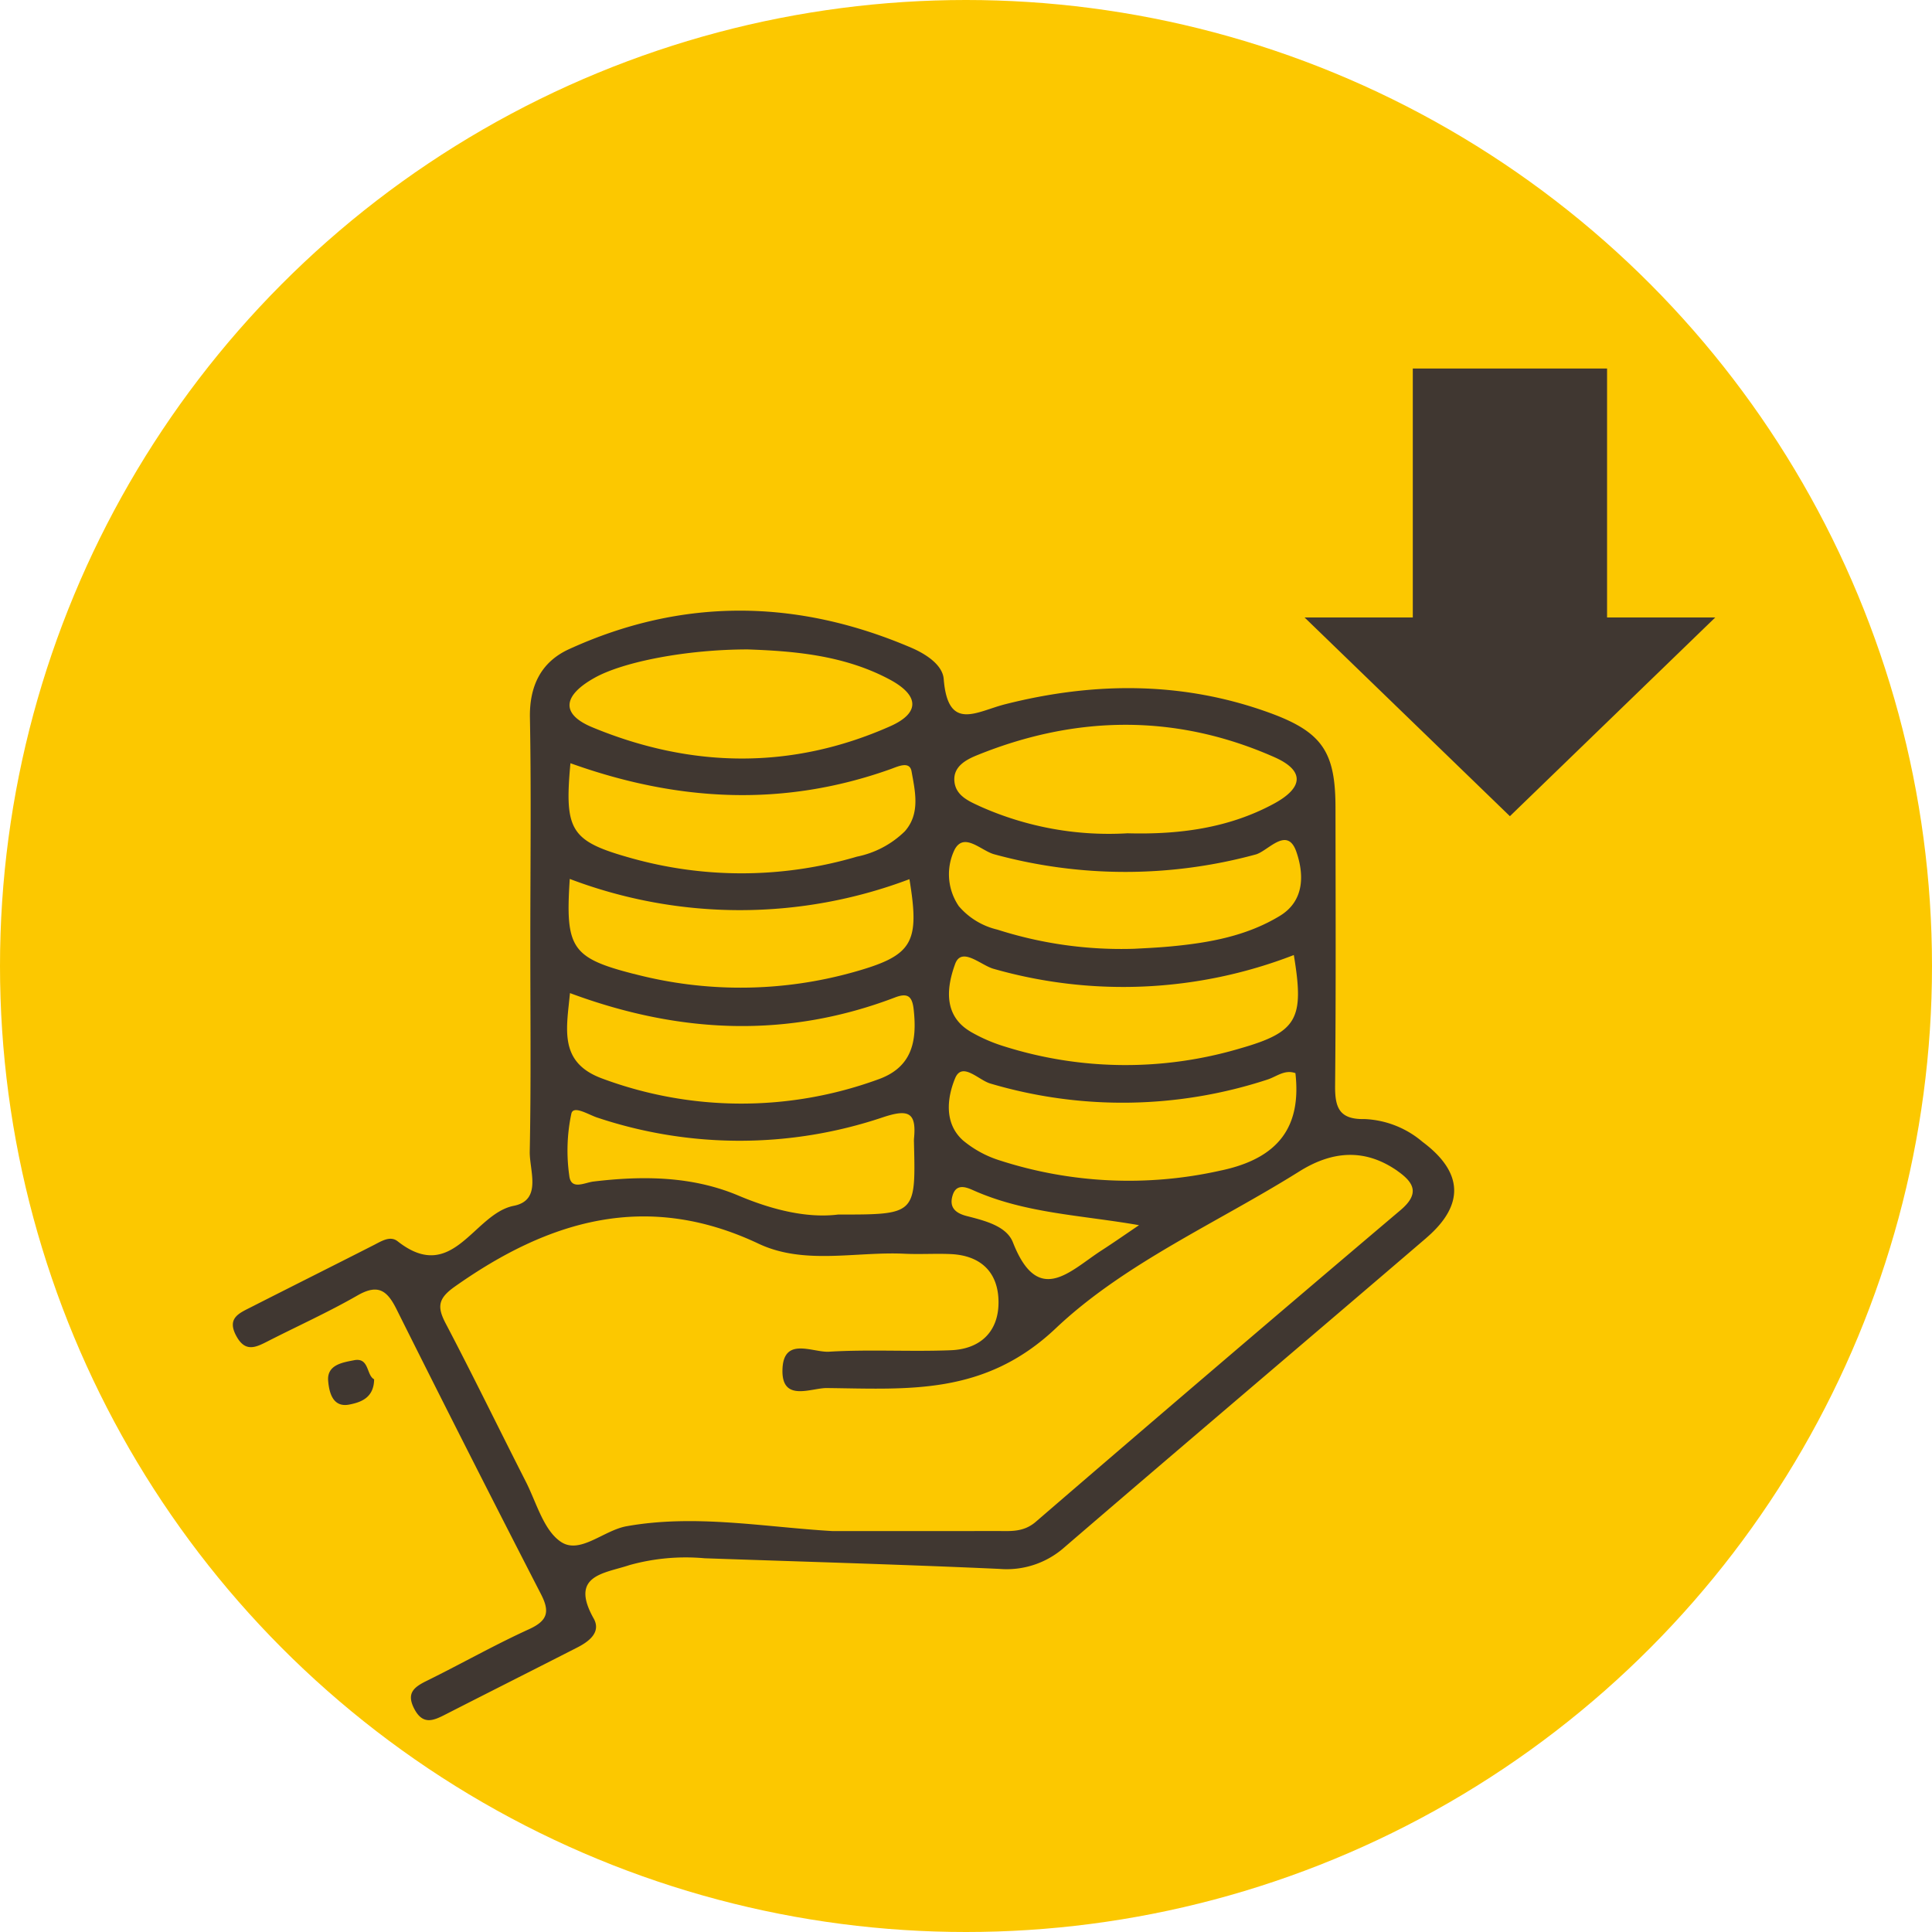 <svg xmlns="http://www.w3.org/2000/svg" width="200" height="200"><defs><clipPath id="a"><path fill="none" d="M0 0h153.457v139.923H0z"/></clipPath><style>.d{fill:#403731}</style></defs><g transform="translate(-1241 -6662.252)"><circle cx="100" cy="100" r="100" transform="translate(1241 6662.252)" fill="#fcc800"/><g transform="translate(1265.104 6700.4)" clip-path="url(#a)"><path class="d" d="M14.625 104.636c-.022 1.95-1.422 2.387-2.55 2.612-1.761.357-2.11-1.31-2.208-2.452-.138-1.677 1.532-1.906 2.674-2.132 1.6-.32 1.266 1.55 2.085 1.972m108.919-14.629c-12.46 10.681-24.99 21.294-37.436 32a9.01 9.01 0 01-6.763 2.256c-10.165-.458-20.34-.746-30.509-1.1a21.711 21.711 0 00-7.775.706c-2.6.873-6.239 1.019-3.714 5.519.808 1.433-.487 2.4-1.714 3.023-4.526 2.31-9.066 4.595-13.592 6.905-1.248.64-2.354 1.161-3.256-.557-.88-1.681.018-2.288 1.357-2.943 3.514-1.732 6.934-3.674 10.5-5.3 1.946-.884 2.2-1.808 1.251-3.645q-7.579-14.723-14.977-29.544c-.979-1.95-1.939-2.561-4.02-1.368-3.02 1.735-6.207 3.169-9.31 4.755-1.244.637-2.317 1.146-3.238-.578-.968-1.8.258-2.321 1.444-2.921 4.271-2.172 8.56-4.315 12.831-6.49.793-.407 1.674-.975 2.437-.375 5.719 4.5 7.855-2.856 12.016-3.671 2.969-.586 1.619-3.653 1.659-5.621.142-7.262.055-14.534.058-21.8 0-7.705.1-15.411-.04-23.109-.062-3.307 1.168-5.777 4.046-7.094 11.762-5.377 23.622-5.21 35.442-.146 1.47.633 3.231 1.75 3.347 3.238.437 5.49 3.394 3.358 6.363 2.608 9.208-2.332 18.441-2.387 27.46.92 5.428 1.99 6.73 4.1 6.734 9.786.011 9.594.051 19.187-.04 28.777-.022 2.277.429 3.518 3.063 3.46a9.873 9.873 0 015.988 2.361c4.213 3.14 4.38 6.519.386 9.946M74.7 42.777c.16 1.484 1.55 2.037 2.707 2.576a32.662 32.662 0 0015.214 2.761c5.282.142 10.434-.513 15.134-3.056 3.1-1.674 3.209-3.442.051-4.831-10.154-4.489-20.482-4.358-30.734-.207-1.08.437-2.55 1.15-2.372 2.758m.418 12.839a7.491 7.491 0 004.02 2.467 42.054 42.054 0 0014.232 1.983c.633-.04 2.23-.1 3.813-.251 3.922-.375 7.764-1.066 11.2-3.151 2.692-1.637 2.441-4.526 1.714-6.629-.946-2.732-2.921-.08-4.217.273a51.385 51.385 0 01-27.049-.018c-1.361-.36-3.118-2.332-4.107-.5a5.846 5.846 0 00.4 5.825m1.2 13.013a16.847 16.847 0 003.576 1.558 41.7 41.7 0 0024.4.189c5.941-1.7 6.621-3.078 5.533-9.659a48.865 48.865 0 01-31.084 1.426c-1.313-.364-3.307-2.343-3.98-.495-.8 2.2-1.342 5.253 1.564 6.981m-.712 11.308a11.134 11.134 0 003.791 2.048 43.4 43.4 0 0022.771 1.059c6.137-1.262 8.437-4.606 7.815-10.1-1.1-.4-1.935.346-2.867.655a48.157 48.157 0 01-28.693.426c-1.23-.342-2.936-2.321-3.671-.546-.8 1.943-1.2 4.657.855 6.461m.993 5.115c-.771-.346-1.739-.673-2.106.546-.378 1.241.291 1.834 1.466 2.136 1.844.473 4.111 1.026 4.777 2.721 2.619 6.69 5.912 2.947 9.157.851 1.317-.851 2.6-1.75 3.9-2.627-6.032-1.055-11.813-1.215-17.193-3.627m-39.4-47.913c10.223 4.235 20.628 4.42 30.829-.106 3.136-1.39 3.009-3.22-.091-4.864-4.74-2.521-9.968-2.925-14.65-3.092-6.276 0-12.846 1.262-15.84 2.929-3.307 1.841-3.562 3.762-.247 5.133M41.4 50.73a42.239 42.239 0 0023.214-.2 9.874 9.874 0 004.944-2.616c1.63-1.837 1.07-4.144.7-6.217-.2-1.113-1.437-.484-2.2-.215-10.972 3.907-21.894 3.405-33.11-.622-.648 7.061.025 8.087 6.45 9.87m.102 11.933a43.367 43.367 0 0022.84-.2c6.072-1.714 6.785-3.009 5.7-9.6a49.61 49.61 0 01-35.162-.025c-.469 7.123.16 8.175 6.618 9.83M38.207 73.49a41.273 41.273 0 0028.482.142c3.642-1.241 4.155-3.98 3.791-7.28-.149-1.332-.586-1.761-1.935-1.244-11.172 4.26-22.327 3.758-33.645-.451-.353 3.693-1.19 7.167 3.307 8.833m32.306 6.661a3.5 3.5 0 010-.437c.269-2.714-.575-3.081-3.22-2.2a46.486 46.486 0 01-29.559.033c-.913-.295-2.47-1.306-2.689-.422a18.441 18.441 0 00-.215 6.45c.178 1.517 1.579.7 2.5.589 5.115-.611 10.216-.571 15.018 1.459 3.569 1.506 7.156 2.354 10.318 1.957 8.026.007 8.026.007 7.844-7.429m50.056 2.918c-3.394-2.372-6.778-2.074-10.176.055-8.491 5.322-18.067 9.484-25.2 16.233-7.389 6.992-15.305 6.276-23.7 6.185-1.633-.018-4.744 1.528-4.591-1.994.142-3.343 3.136-1.67 4.813-1.768 4.2-.255 8.429.015 12.635-.153 3.045-.124 4.94-1.939 4.915-5.013-.022-3.045-1.823-4.8-4.951-4.94-1.593-.069-3.2.04-4.791-.036-5.05-.24-10.372 1.19-15.1-1.04-11.573-5.464-21.676-2.456-31.433 4.435-1.75 1.233-1.863 2.1-.946 3.838 2.834 5.4 5.5 10.889 8.269 16.324 1.121 2.19 1.852 5.079 3.667 6.279 1.968 1.3 4.406-1.2 6.778-1.626 7.109-1.27 14.214.084 21.312.5 5.664 0 11.322.007 16.986-.007 1.415 0 2.779.16 4.075-.96q18.805-16.208 37.752-32.259c2.023-1.714 1.386-2.856-.317-4.049M122.148 0h20.111v34.525h-20.111z"/><path class="d" d="M132.199 46.344l21.257-20.57h-42.509z"/></g></g></svg>